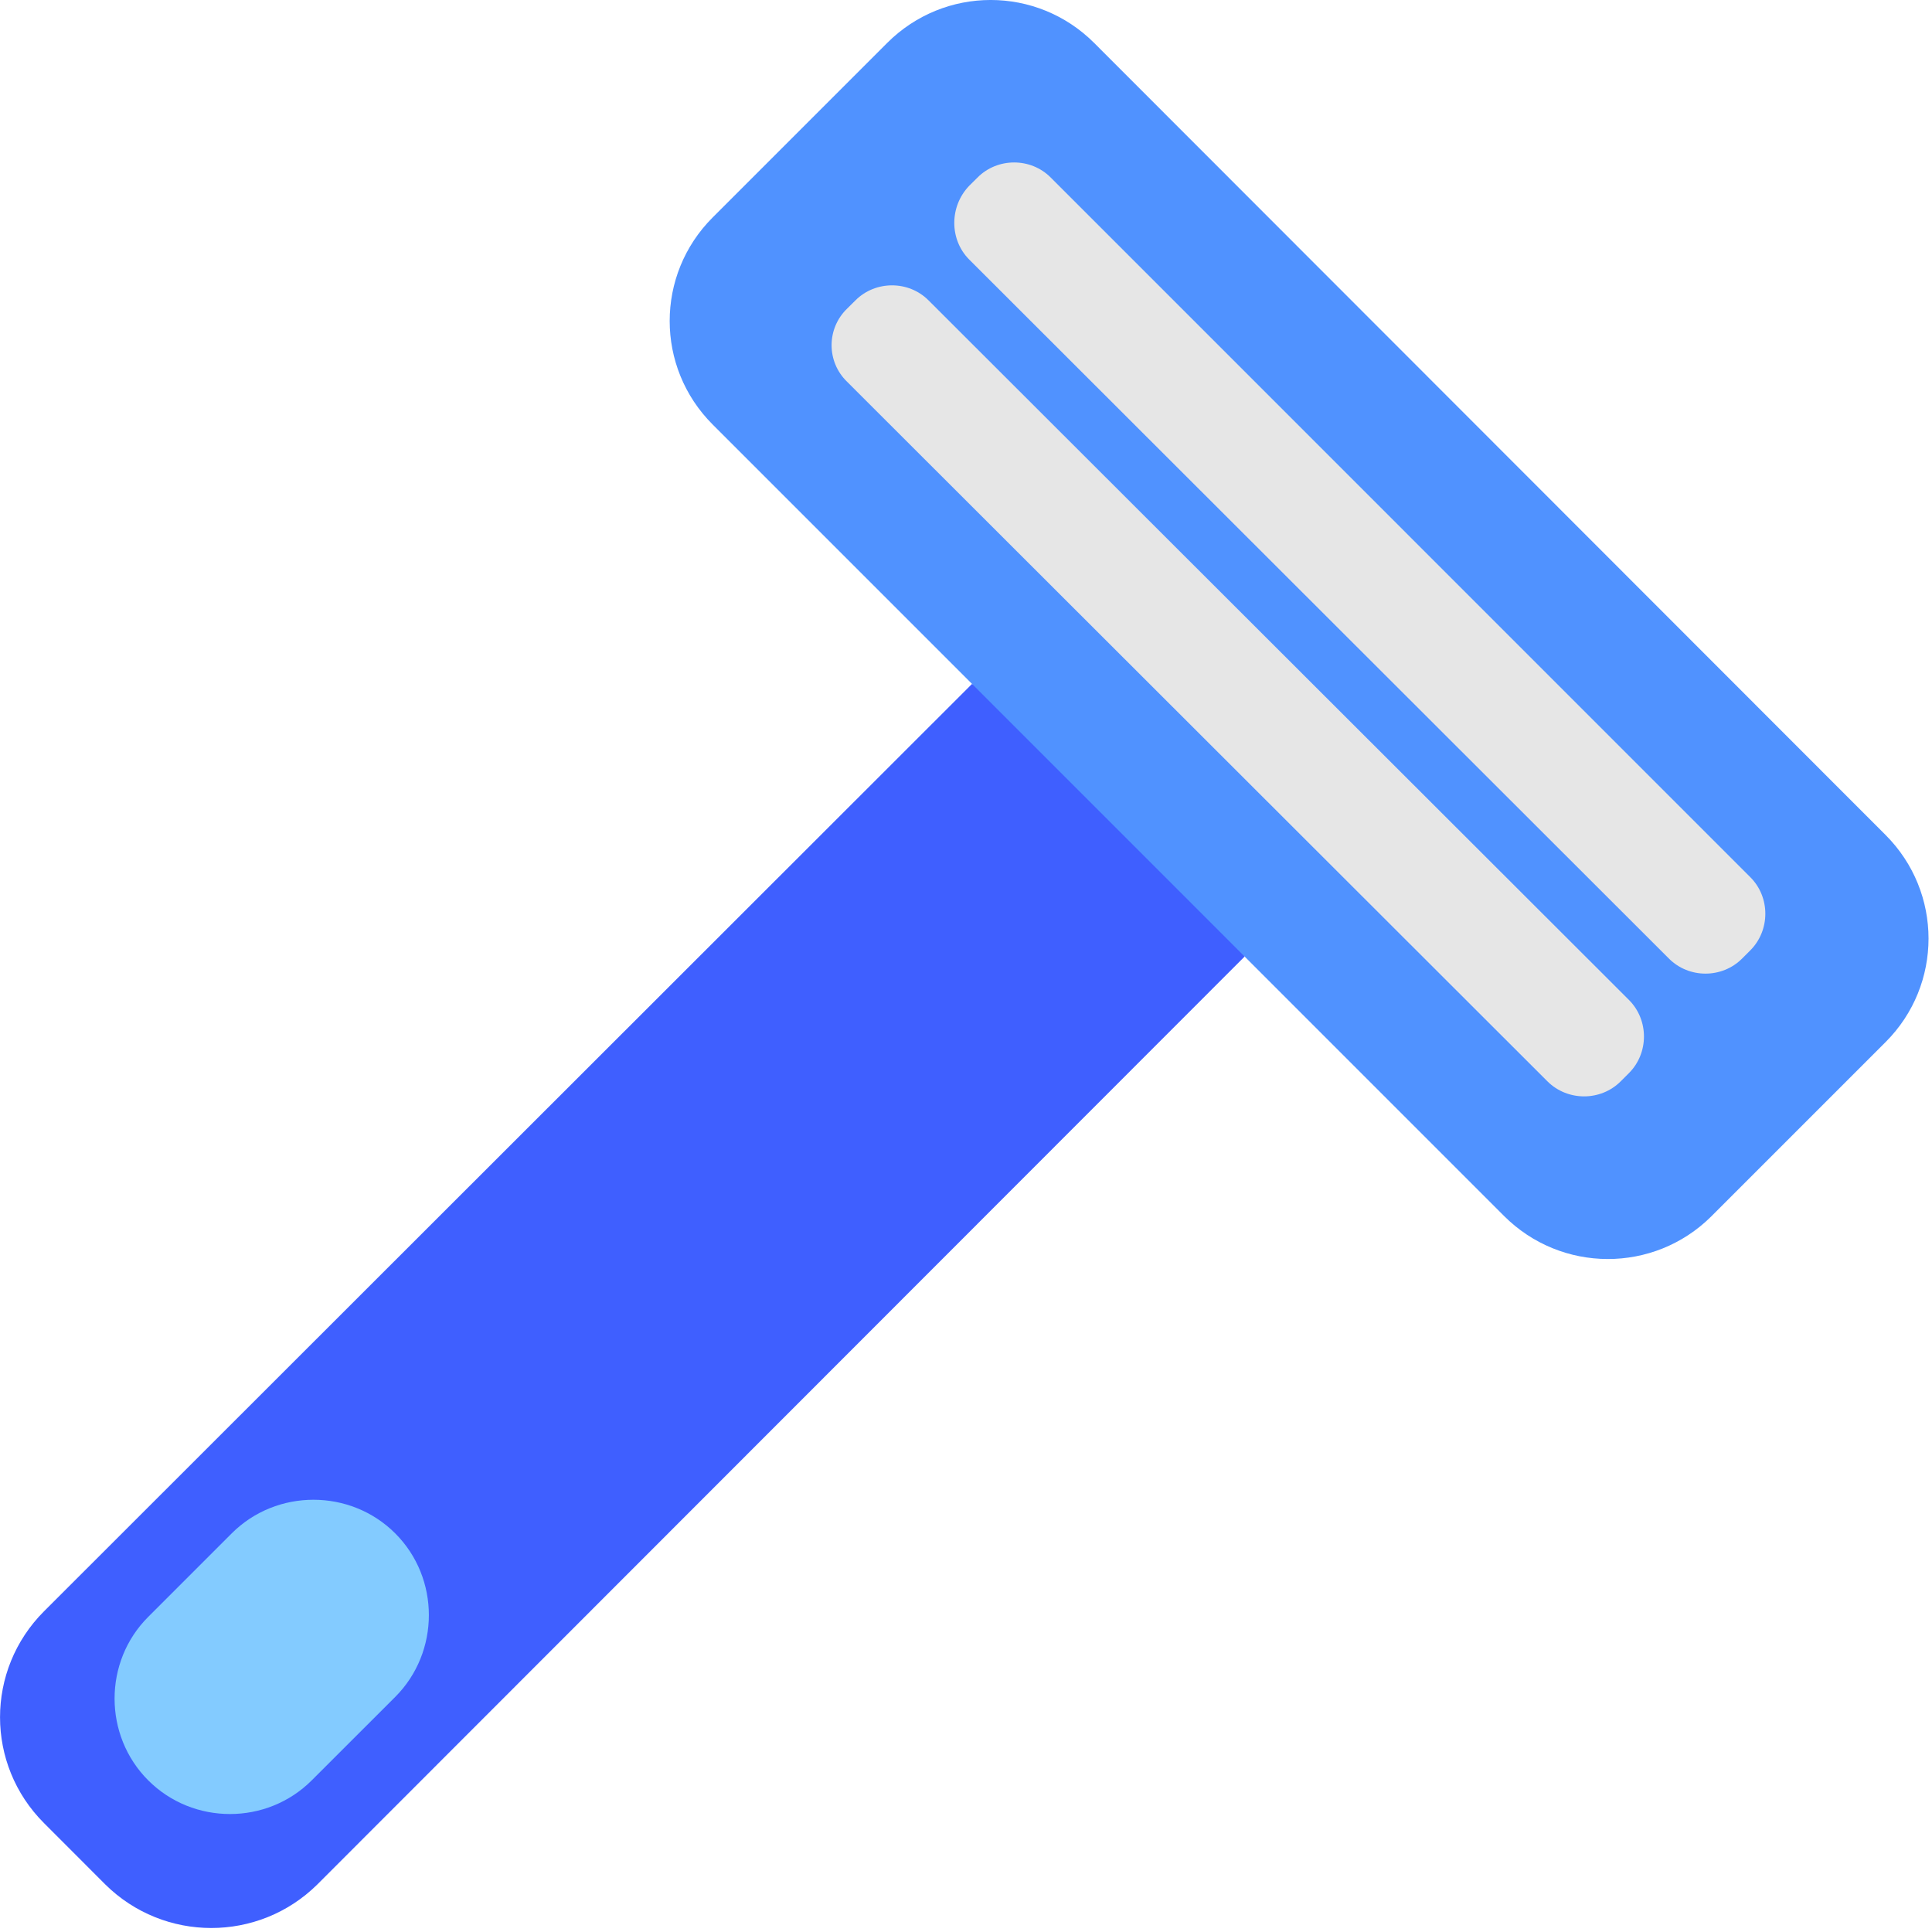<svg viewBox="2 2 28 28" xmlns="http://www.w3.org/2000/svg">
<path d="M3.527 29.312L2.638 28.422C1.788 27.573 1.788 26.203 2.638 25.352L16.087 11.912L19 13.5L20.038 15.863L6.598 29.312C5.747 30.152 4.378 30.152 3.527 29.312Z" fill="#3F5FFF"/>
<path d="M23.797 19.622L12.328 8.152C11.498 7.322 11.498 5.982 12.328 5.152L14.857 2.623C15.688 1.792 17.027 1.792 17.858 2.623L29.328 14.102C30.157 14.932 30.157 16.273 29.328 17.102L26.797 19.633C25.968 20.453 24.628 20.453 23.797 19.622Z" fill="#5092FF"/>
<path d="M16.168 4.572L16.047 4.692C15.758 4.992 15.758 5.472 16.047 5.762L26.188 15.893C26.477 16.183 26.957 16.183 27.247 15.893L27.367 15.773C27.657 15.482 27.657 15.002 27.367 14.713L17.227 4.572C16.938 4.282 16.457 4.282 16.168 4.572Z" fill="#E6E6E6"/>
<path d="M14.398 6.353L14.277 6.473C13.977 6.763 13.977 7.243 14.277 7.533L24.427 17.672C24.718 17.962 25.198 17.962 25.488 17.672L25.608 17.552C25.898 17.262 25.898 16.782 25.608 16.492L15.457 6.353C15.168 6.063 14.688 6.063 14.398 6.353Z" fill="#E6E6E6"/>
<path d="M4.148 27.802C3.498 27.152 3.498 26.082 4.148 25.433L5.358 24.223C6.008 23.573 7.078 23.573 7.728 24.223C8.378 24.872 8.378 25.942 7.728 26.593L6.518 27.802C5.868 28.453 4.798 28.453 4.148 27.802Z" fill="#83CBFF"/>
</svg>
